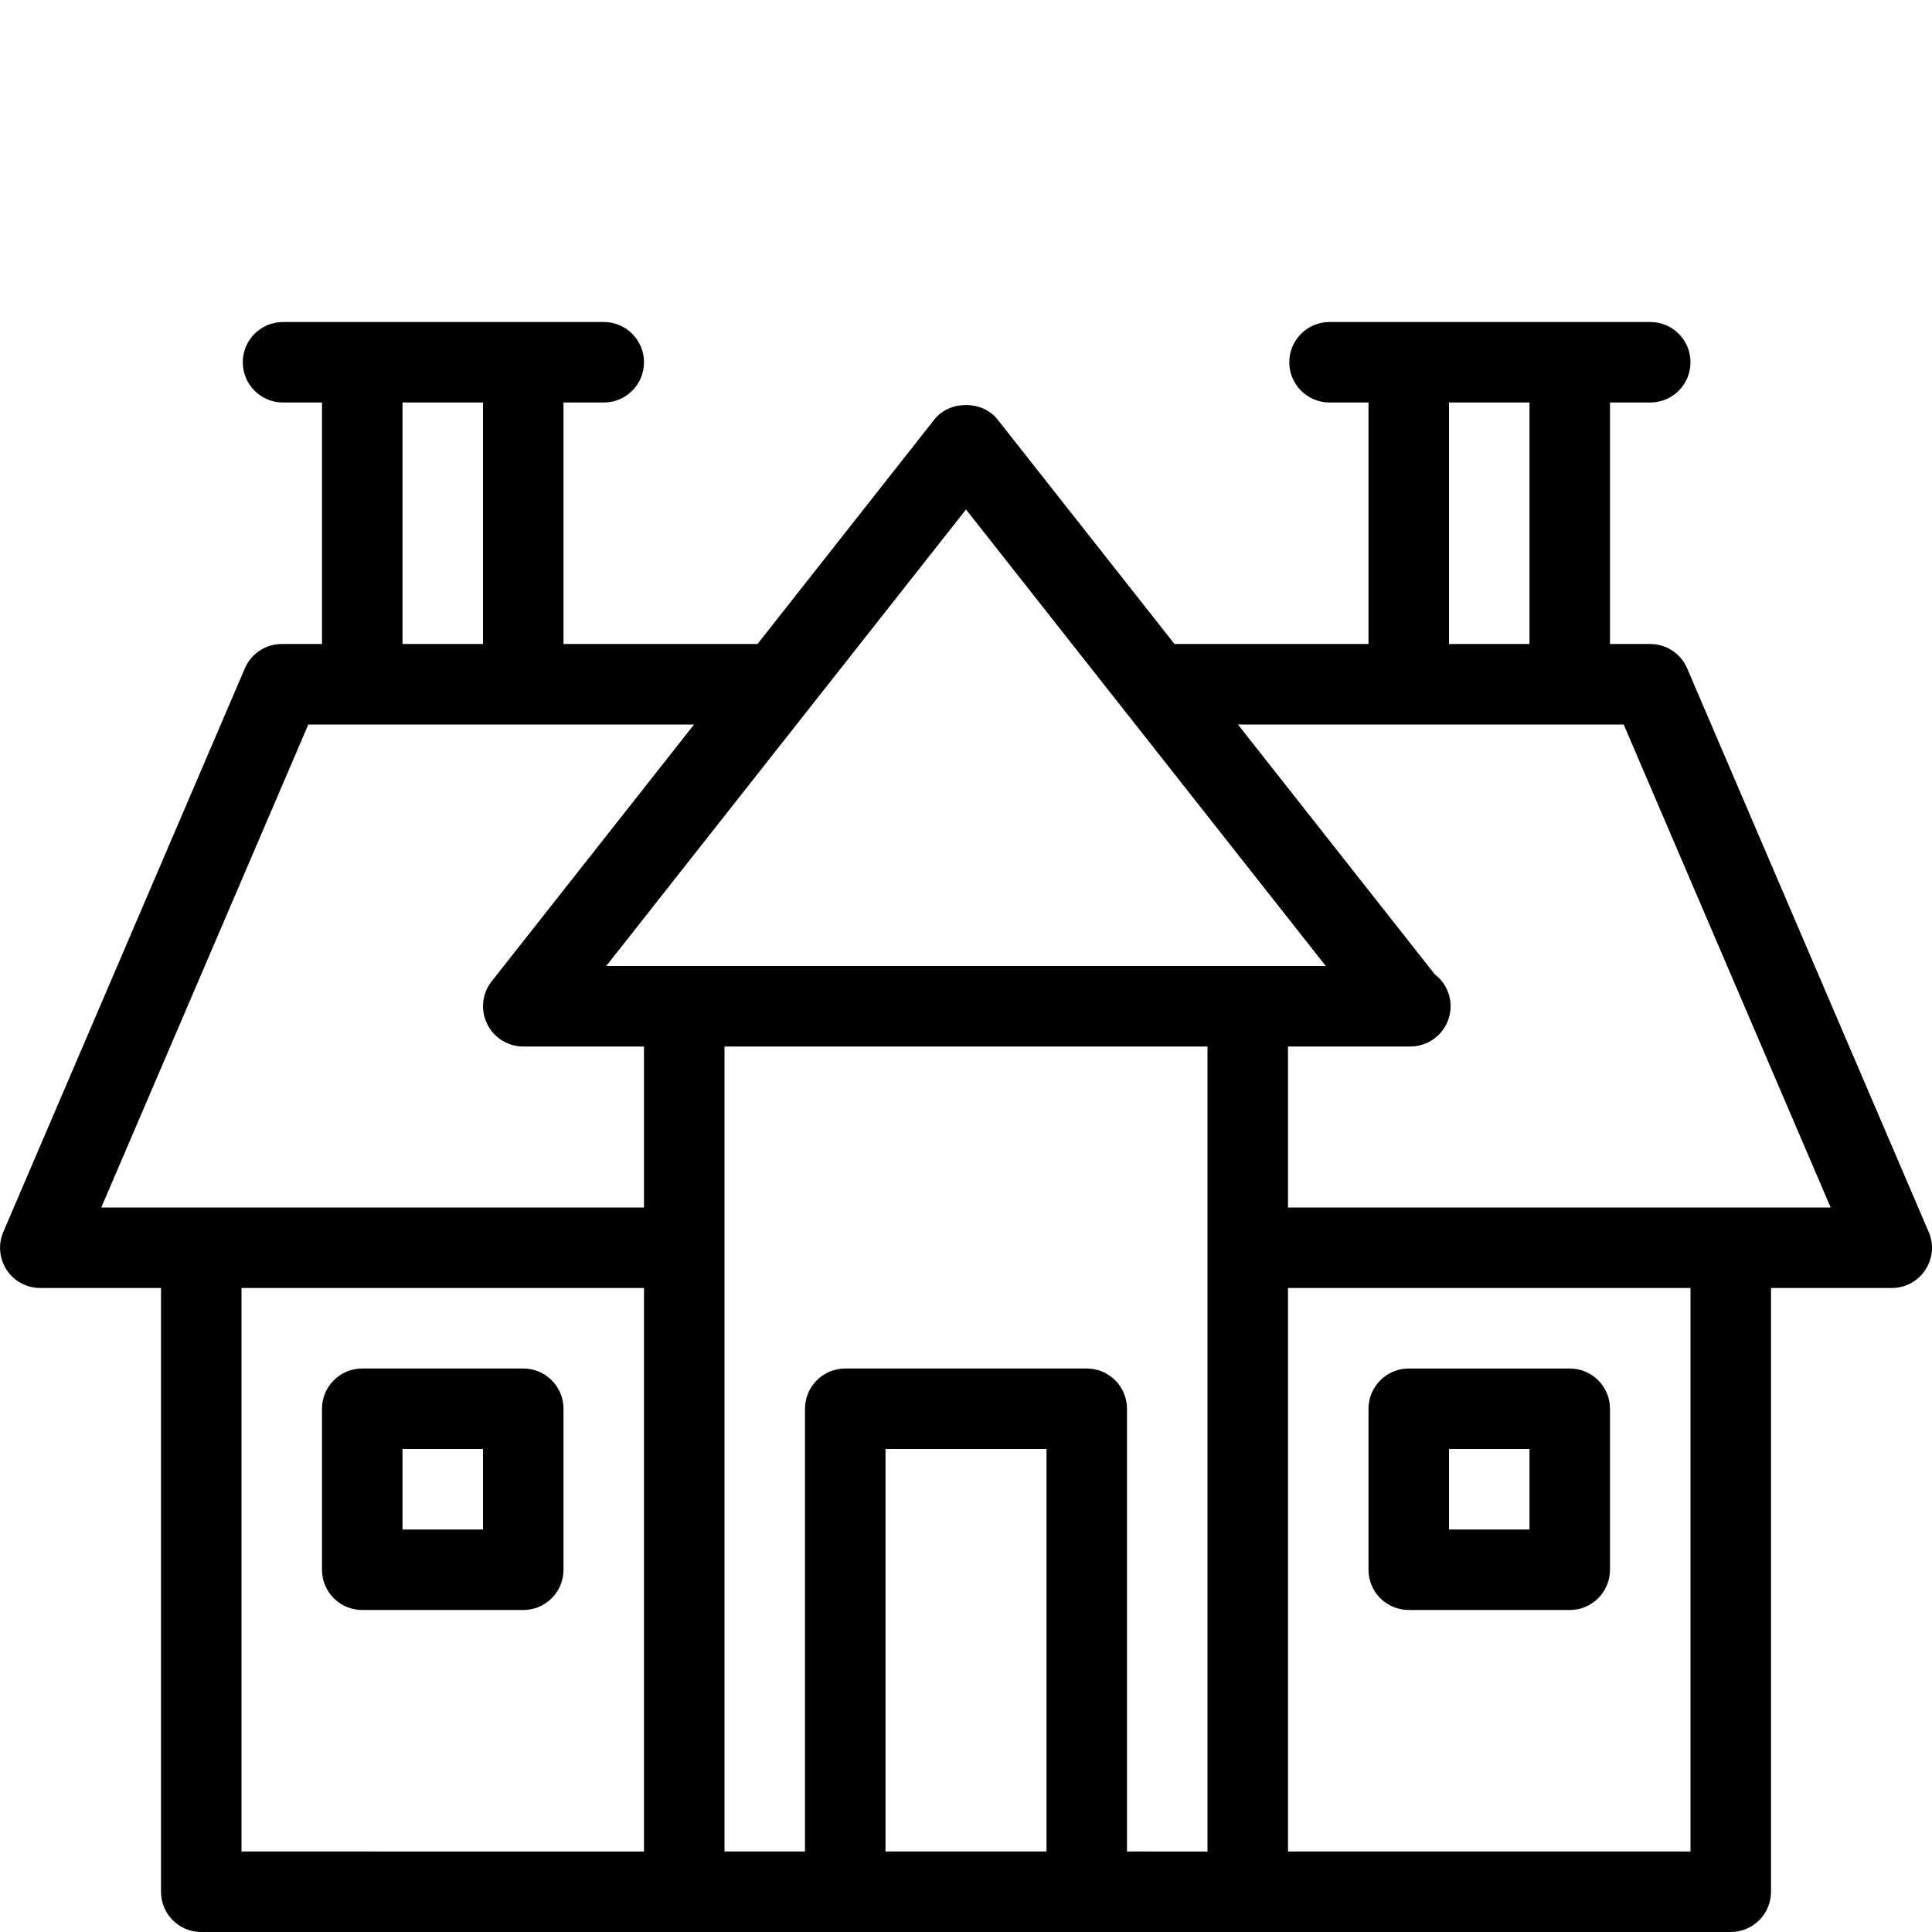 <?xml version="1.0" encoding="utf-8"?>
<!-- Generator: Adobe Illustrator 16.0.0, SVG Export Plug-In . SVG Version: 6.00 Build 0)  -->
<!DOCTYPE svg PUBLIC "-//W3C//DTD SVG 1.1//EN" "http://www.w3.org/Graphics/SVG/1.1/DTD/svg11.dtd">
<svg version="1.1" id="Outline_Icons" xmlns="http://www.w3.org/2000/svg" xmlns:xlink="http://www.w3.org/1999/xlink" x="0px"
	 y="0px" width="24px" height="24px" viewBox="0 0 24 24" enable-background="new 0 0 24 24" xml:space="preserve">
<g>
	<path d="M23.959,15.304l-3-7C20.881,8.12,20.7,8,20.5,8H20V5h0.5C20.776,5,21,4.777,21,4.5S20.776,4,20.5,4h-1h-2h-0.984
		c-0.276,0-0.5,0.224-0.5,0.5s0.224,0.5,0.5,0.5H17v3h-2.41l-2.198-2.789c-0.189-0.24-0.596-0.24-0.785,0L9.41,8H7V5h0.5
		C7.776,5,8,4.777,8,4.5S7.776,4,7.5,4h-1h-2H3.516c-0.276,0-0.5,0.224-0.5,0.5S3.239,5,3.516,5H4v3H3.5
		C3.3,8,3.119,8.12,3.041,8.304l-3,7c-0.066,0.154-0.05,0.332,0.042,0.472C0.175,15.916,0.332,16,0.5,16H2v7.5
		C2,23.777,2.224,24,2.5,24h6h2h3h2h6c0.276,0,0.5-0.224,0.5-0.5V16h1.5c0.168,0,0.325-0.084,0.417-0.225
		C24.01,15.635,24.026,15.458,23.959,15.304z M18,5h1v3h-1V5z M12,6.329L16.469,12H15.5h-7H7.531L12,6.329z M5,5h1v3H5V5z M3.83,9
		H4.5h2h2.122l-2.514,3.19c-0.119,0.15-0.141,0.355-0.057,0.528C6.134,12.891,6.309,13,6.5,13H8v2H2.5H1.258L3.83,9z M3,16h5v7H3V16
		z M11,23v-5h2v5H11z M14,23v-5.5c0-0.276-0.224-0.5-0.5-0.5h-3c-0.276,0-0.5,0.224-0.5,0.5V23H9V13h6v10H14z M21,23h-5v-7h5V23z
		 M21.5,15H16v-2h1.5c0.006,0,0.013,0,0.02,0c0.276,0,0.5-0.224,0.5-0.5c0-0.162-0.077-0.306-0.197-0.397L15.378,9H17.5h2h0.67
		l2.571,6H21.5z"/>
	<path d="M17.5,20h2c0.276,0,0.5-0.224,0.5-0.5v-2c0-0.276-0.224-0.5-0.5-0.5h-2c-0.276,0-0.5,0.224-0.5,0.5v2
		C17,19.777,17.224,20,17.5,20z M18,18h1v1h-1V18z"/>
	<path d="M6.5,17h-2C4.224,17,4,17.224,4,17.5v2C4,19.777,4.224,20,4.5,20h2C6.776,20,7,19.777,7,19.5v-2C7,17.224,6.776,17,6.5,17z
		 M6,19H5v-1h1V19z"/>
</g>
</svg>
